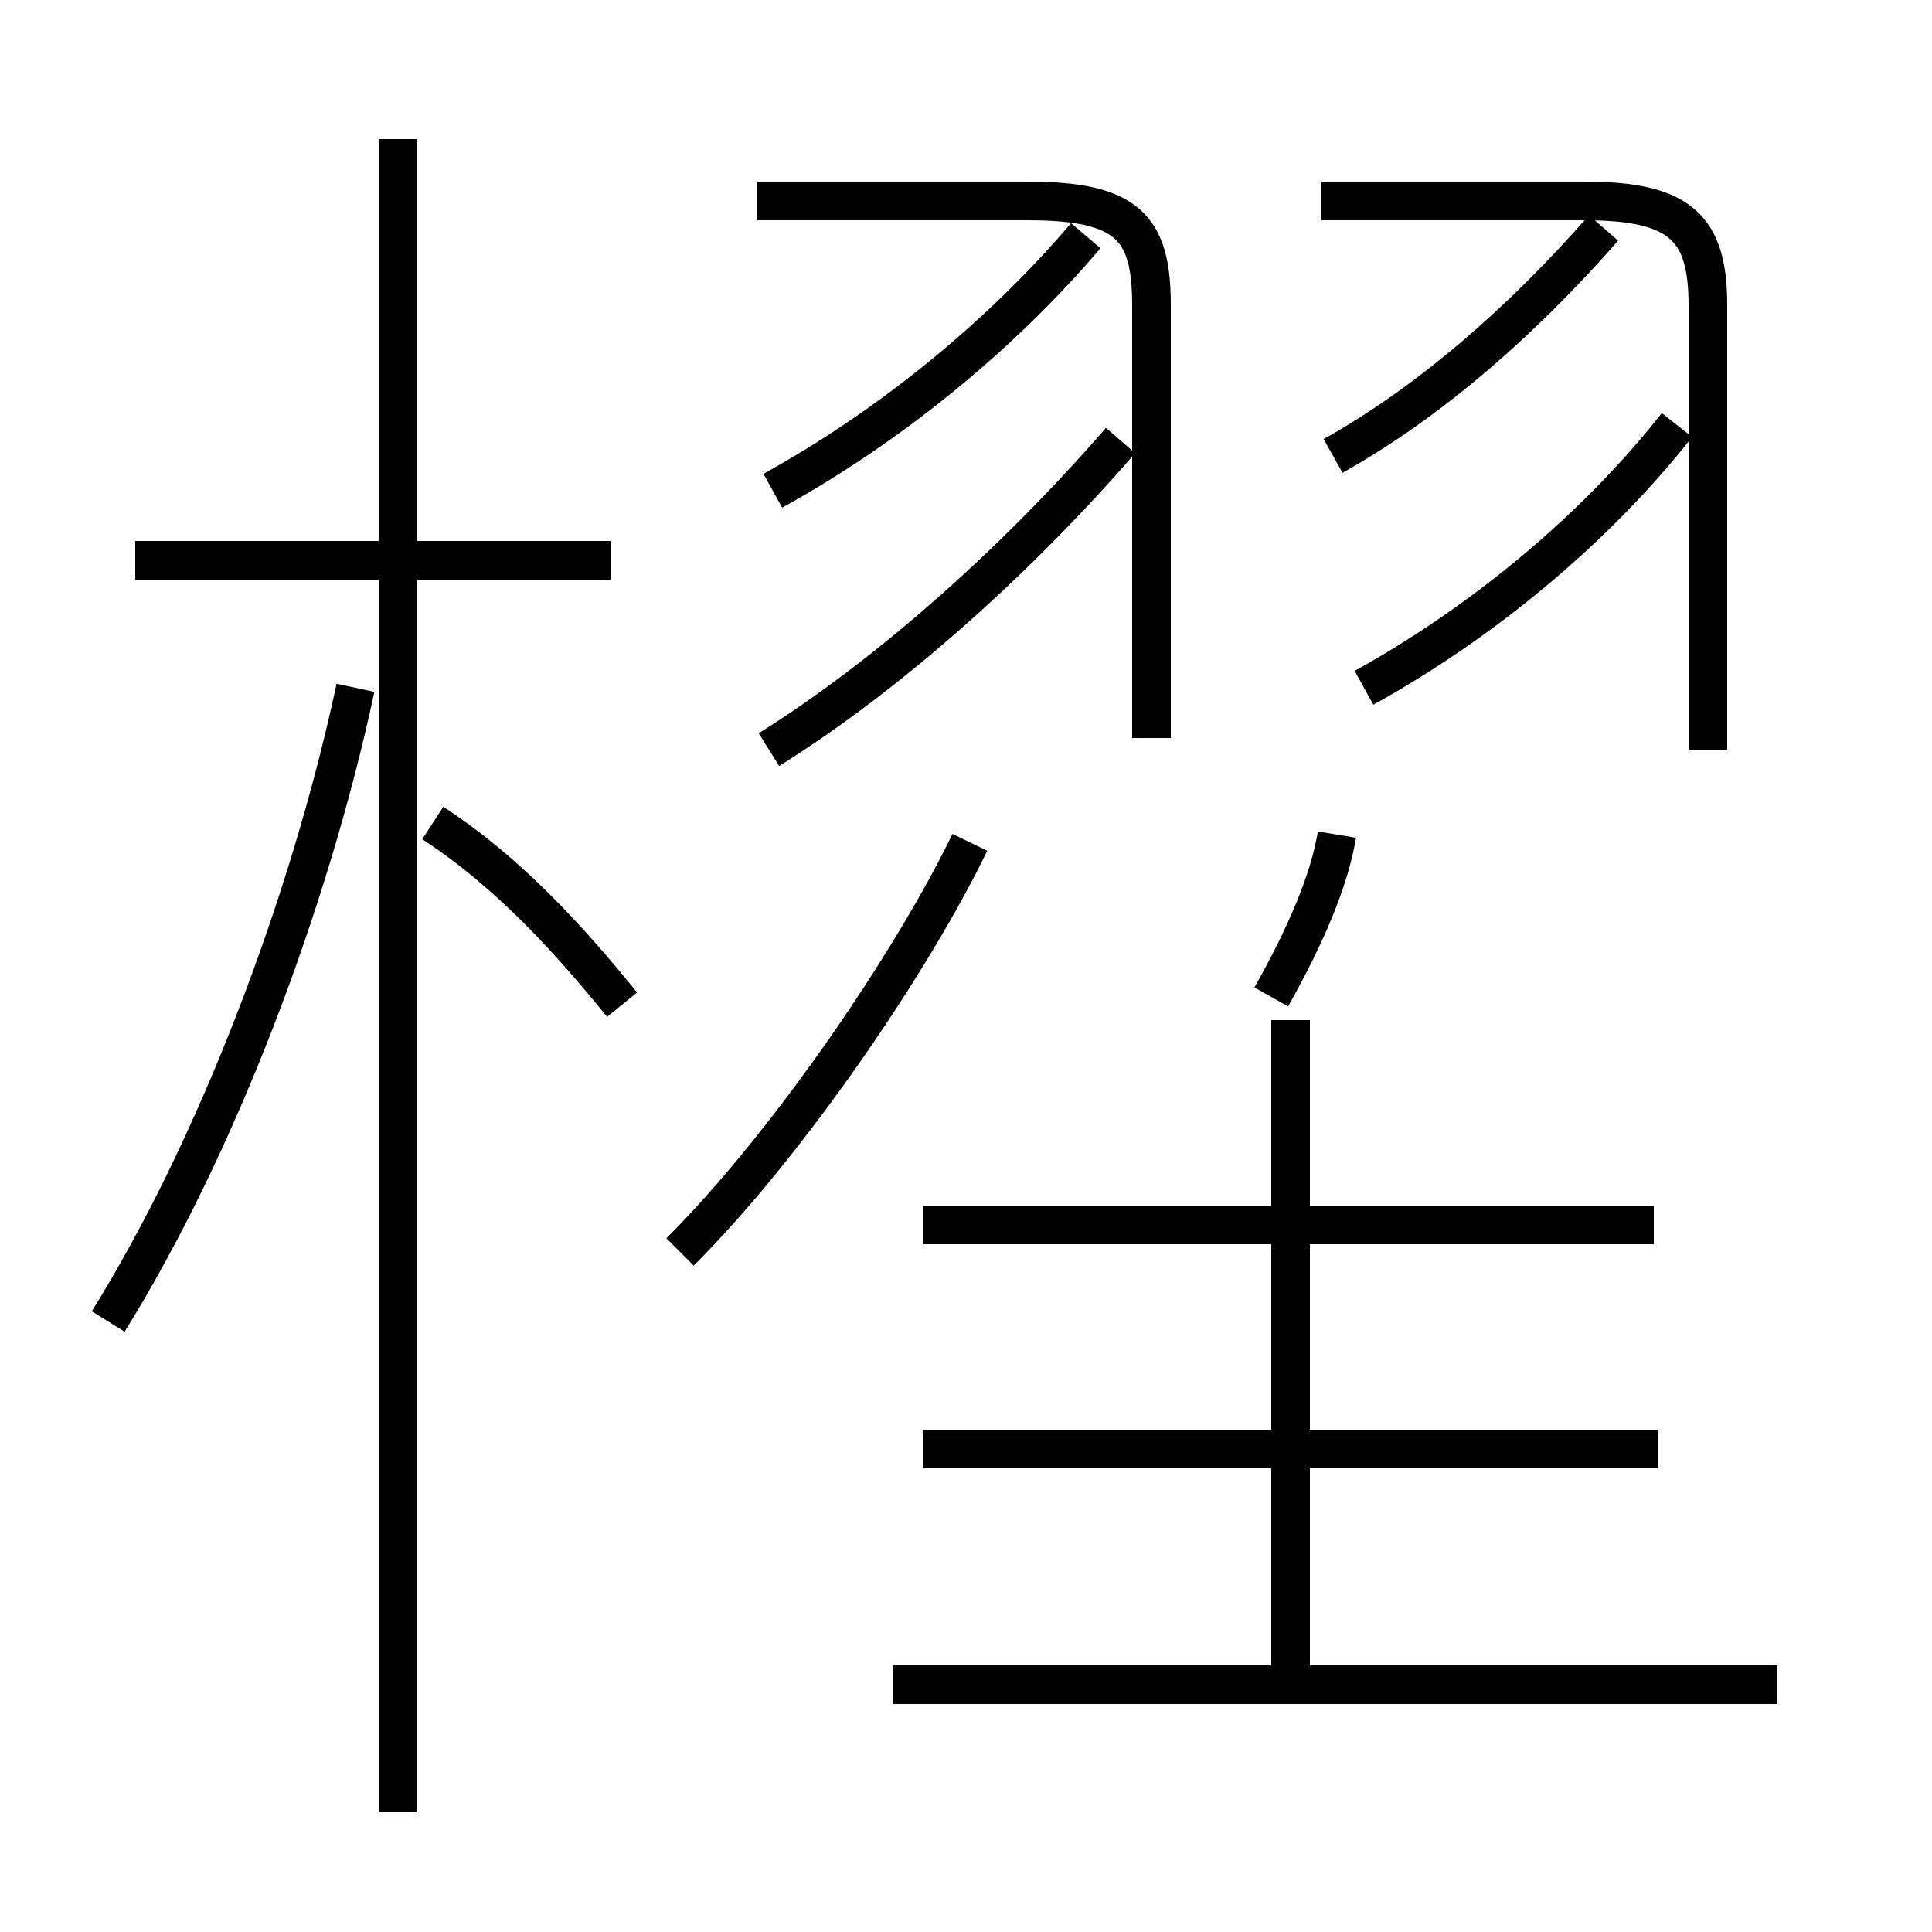 <?xml version='1.0' encoding='utf8'?>
<svg viewBox="0.0 -6.0 50.0 50.0" version="1.1" xmlns="http://www.w3.org/2000/svg">
<rect x="0.0" y="-6.0" width="50.0" height="50.0" fill="#808080" stroke="none"/>
<rect x="-1000" y="-1000" width="2000" height="2000" stroke="white" fill="white"/>
<g style="fill:white;stroke:#000000;  stroke-width:1">
<path d="M 29.8 -24.9 L 29.8 -36.1 C 29.8 -38.1 29.2 -38.8 26.6 -38.8 L 19.6 -38.8 M 2.8 -9.8 C 5.6 -14.3 8.0 -20.6 9.2 -26.2 M 10.3 2.9 L 10.3 -40.4 M 46.0 -0.4 L 23.1 -0.4 M 16.1 -18.0 C 14.8 -19.6 13.2 -21.4 11.2 -22.7 M 15.8 -29.5 L 3.5 -29.5 M 17.6 -11.6 C 20.4 -14.4 23.6 -19.1 25.1 -22.2 M 42.9 -6.5 L 23.9 -6.5 M 33.4 -0.2 L 33.4 -17.6 M 42.8 -12.3 L 23.9 -12.3 M 19.9 -24.6 C 23.1 -26.6 26.4 -29.6 29.0 -32.6 M 32.9 -18.2 C 33.8 -19.8 34.4 -21.2 34.6 -22.4 M 20.0 -31.3 C 22.9 -32.9 25.8 -35.2 28.1 -37.9 M 44.2 -24.6 L 44.2 -36.1 C 44.2 -38.1 43.5 -38.8 41.0 -38.8 L 34.2 -38.8 M 35.3 -26.2 C 38.2 -27.8 41.2 -30.2 43.4 -33.0 M 34.5 -32.2 C 37.0 -33.6 39.4 -35.7 41.5 -38.1" transform="translate(0.0 38.0)" />
</g>
</svg>